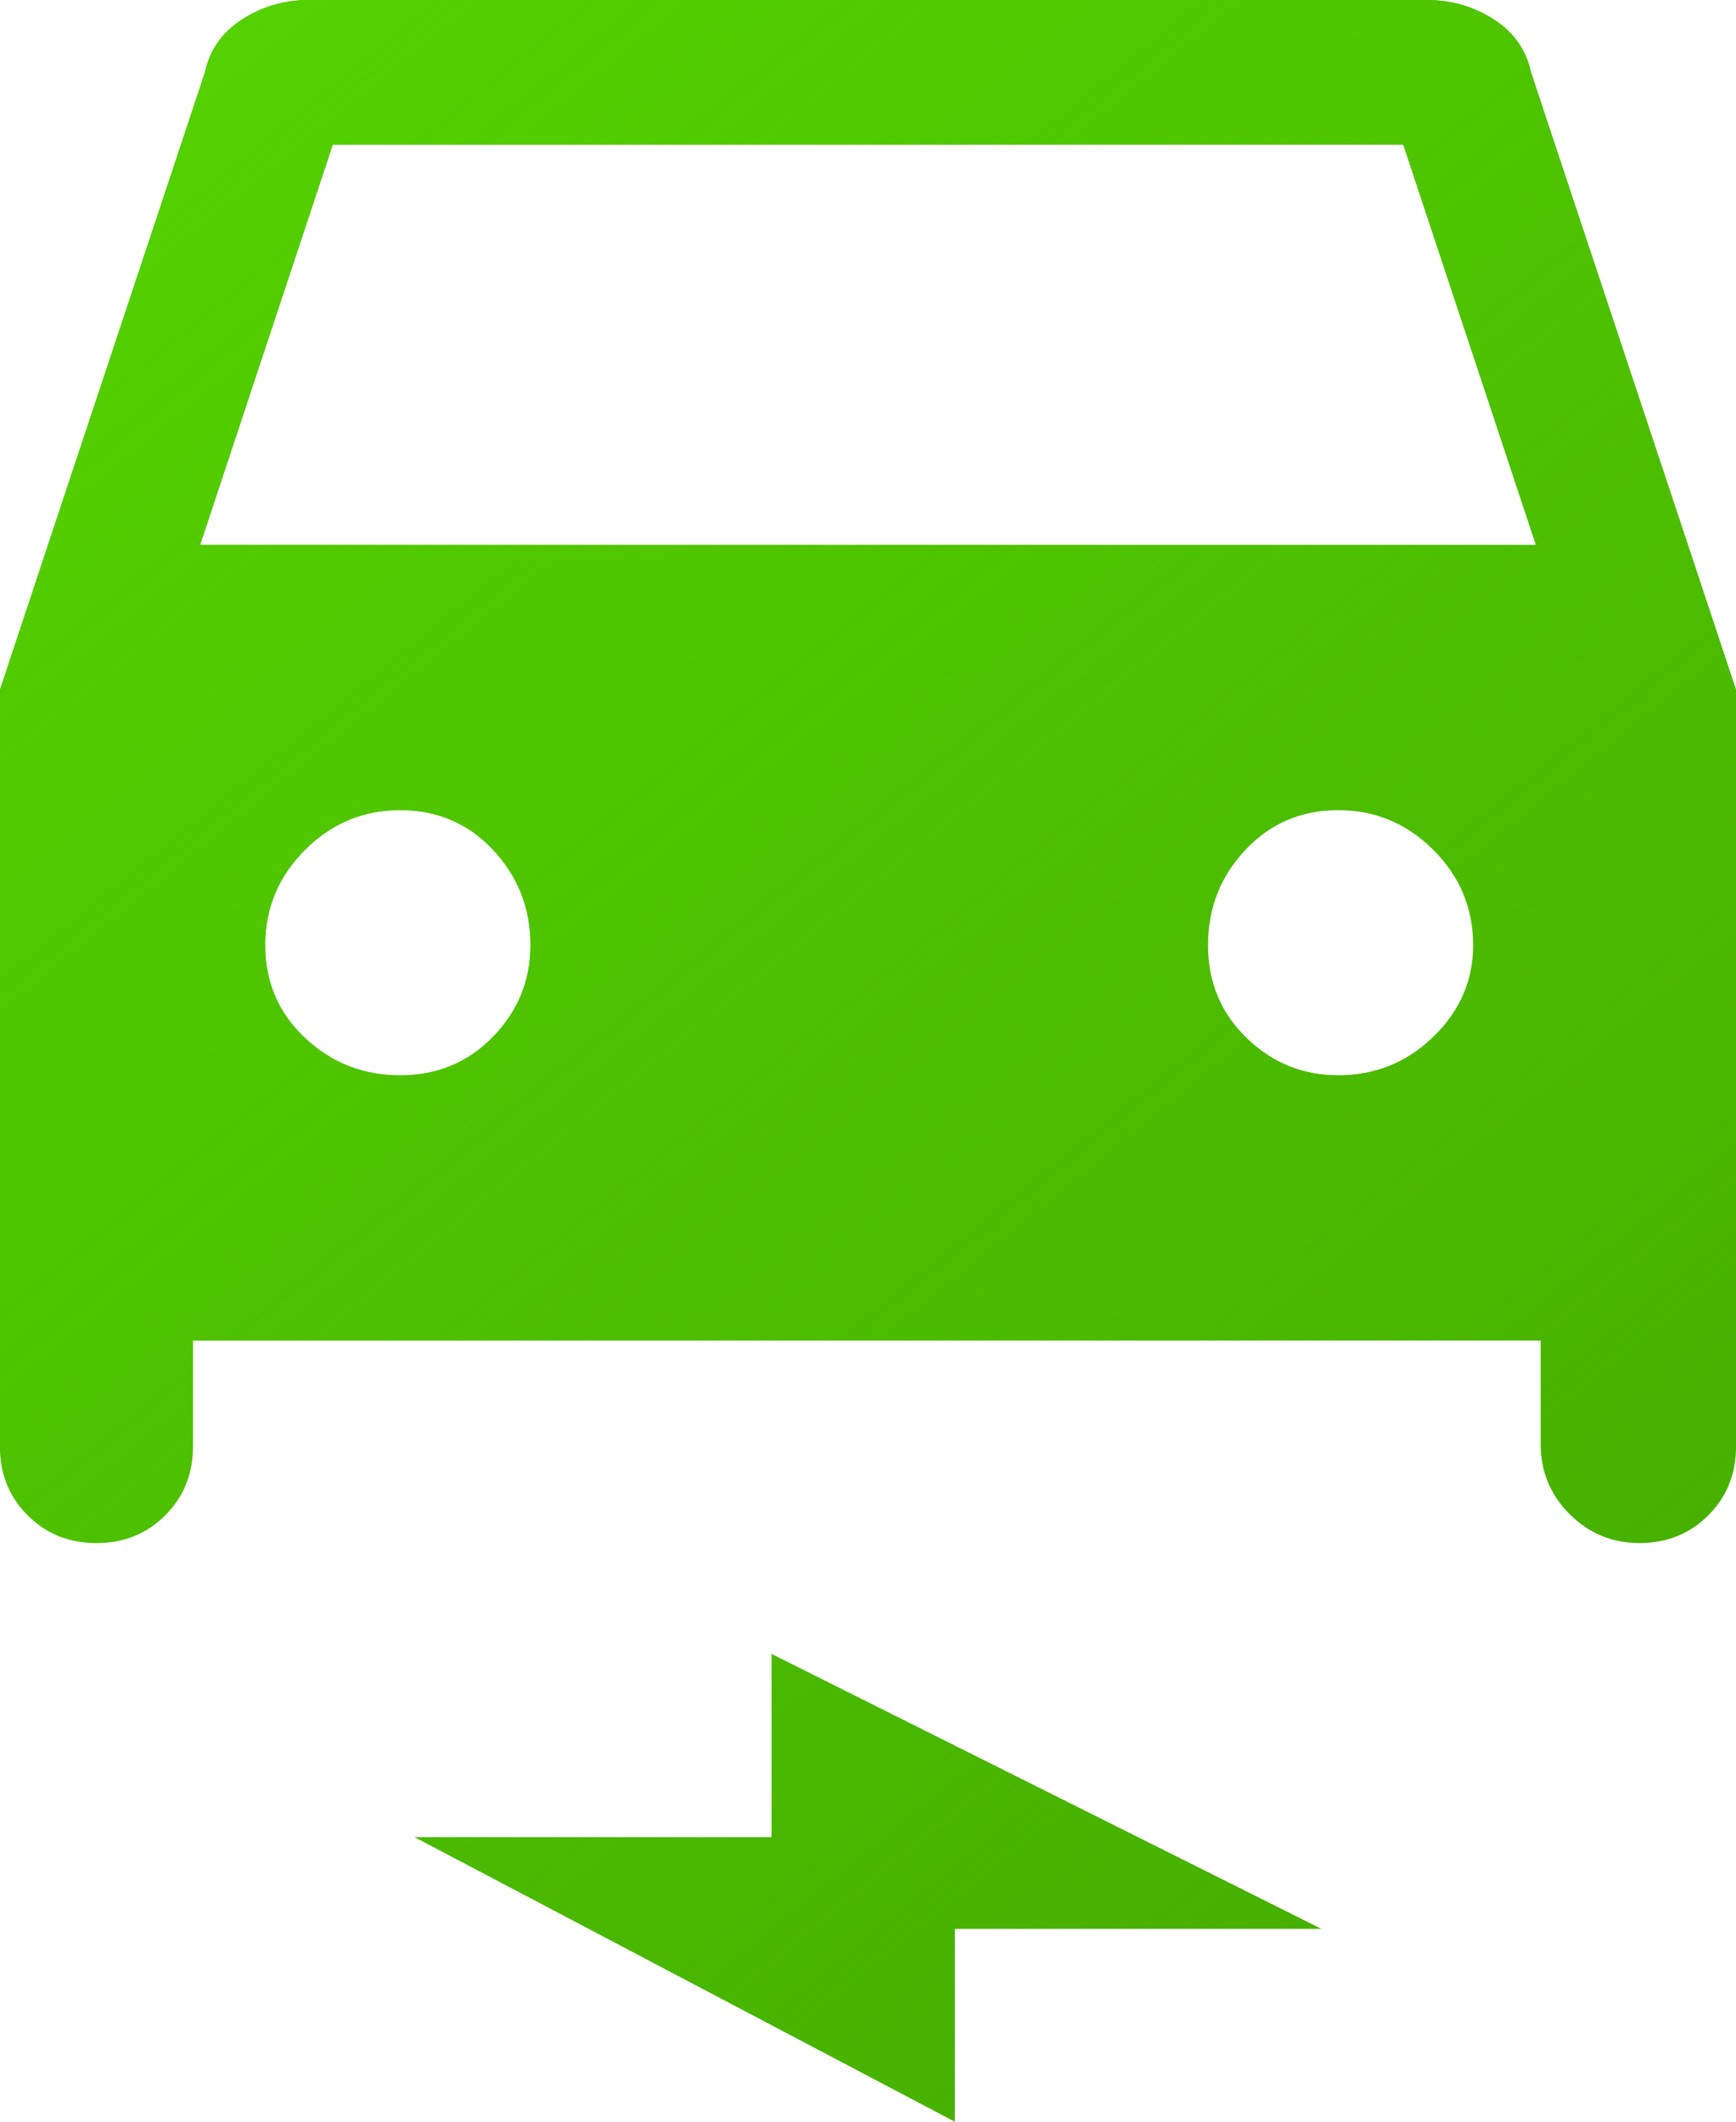 <?xml version="1.0" encoding="UTF-8" standalone="no"?>
<svg
   height="44"
   width="36"
   version="1.1"
   id="svg10641"
   xml:space="preserve"
   xmlns:xlink="http://www.w3.org/1999/xlink"
   xmlns="http://www.w3.org/2000/svg"
   xmlns:svg="http://www.w3.org/2000/svg"><defs
     id="defs10645"><linearGradient
       id="linearGradient19559"><stop
         style="stop-color:#55d400;stop-opacity:1;"
         offset="0"
         id="stop19555" /><stop
         style="stop-color:#55d400;stop-opacity:0;"
         offset="1"
         id="stop19557" /></linearGradient><linearGradient
       id="linearGradient3695"><stop
         style="stop-color:#55d400;stop-opacity:1;"
         offset="0"
         id="stop3691" /><stop
         style="stop-color:#55d400;stop-opacity:0;"
         offset="1"
         id="stop3693" /></linearGradient><linearGradient
       xlink:href="#linearGradient3695"
       id="linearGradient3697"
       x1="121.058"
       y1="44.305"
       x2="132.479"
       y2="55.691"
       gradientUnits="userSpaceOnUse"
       gradientTransform="matrix(3.78,0,0,3.78,-507.079,-166.442)" /><linearGradient
       xlink:href="#linearGradient19559"
       id="linearGradient19561"
       x1="0"
       y1="-0.079"
       x2="35.966"
       y2="44.064"
       gradientUnits="userSpaceOnUse" /></defs><path
     d="M 4,27.8 V 30 Q 4,30.85 3.425,31.425 2.85,32 2,32 1.15,32 0.575,31.425 0,30.85 0,30 V 14.3 L 4.25,1.5 Q 4.4,0.8 5.025,0.4 5.65,0 6.4,0 h 23.2 q 0.75,0 1.375,0.4 0.625,0.4 0.775,1.1 L 36,14.3 V 30 q 0,0.85 -0.575,1.425 Q 34.85,32 34,32 q -0.85,0 -1.45,-0.6 -0.6,-0.6 -0.6,-1.45 V 27.8 Z M 4.15,11.3 h 27.7 L 29.1,3 H 6.9 Z m 4.15,11 q 1.15,0 1.925,-0.8 Q 11,20.7 11,19.6 11,18.45 10.225,17.625 9.45,16.8 8.3,16.8 7.15,16.8 6.325,17.625 5.5,18.45 5.5,19.6 5.5,20.75 6.325,21.525 7.15,22.3 8.3,22.3 Z m 19.45,0 q 1.15,0 1.975,-0.8 0.825,-0.8 0.825,-1.9 0,-1.15 -0.825,-1.975 Q 28.9,16.8 27.75,16.8 q -1.15,0 -1.925,0.825 -0.775,0.825 -0.775,1.975 0,1.15 0.8,1.925 0.8,0.775 1.9,0.775 z M 19.8,44 8.6,38.1 H 16 V 34.3 L 27.4,40 h -7.6 z"
     id="path17707"
     style="fill:#44aa00;fill-opacity:1" /><path
     d="M 4,27.8 V 30 Q 4,30.85 3.425,31.425 2.85,32 2,32 1.15,32 0.575,31.425 0,30.85 0,30 V 14.3 L 4.25,1.5 Q 4.4,0.8 5.025,0.4 5.65,0 6.4,0 h 23.2 q 0.75,0 1.375,0.4 0.625,0.4 0.775,1.1 L 36,14.3 V 30 q 0,0.85 -0.575,1.425 Q 34.85,32 34,32 q -0.85,0 -1.45,-0.6 -0.6,-0.6 -0.6,-1.45 V 27.8 Z M 4.15,11.3 h 27.7 L 29.1,3 H 6.9 Z m 4.15,11 q 1.15,0 1.925,-0.8 Q 11,20.7 11,19.6 11,18.45 10.225,17.625 9.45,16.8 8.3,16.8 7.15,16.8 6.325,17.625 5.5,18.45 5.5,19.6 5.5,20.75 6.325,21.525 7.15,22.3 8.3,22.3 Z m 19.45,0 q 1.15,0 1.975,-0.8 0.825,-0.8 0.825,-1.9 0,-1.15 -0.825,-1.975 Q 28.9,16.8 27.75,16.8 q -1.15,0 -1.925,0.825 -0.775,0.825 -0.775,1.975 0,1.15 0.8,1.925 0.8,0.775 1.9,0.775 z M 19.8,44 8.6,38.1 H 16 V 34.3 L 27.4,40 h -7.6 z"
     id="path19553"
     style="fill:url(#linearGradient19561);fill-opacity:1" /></svg>
